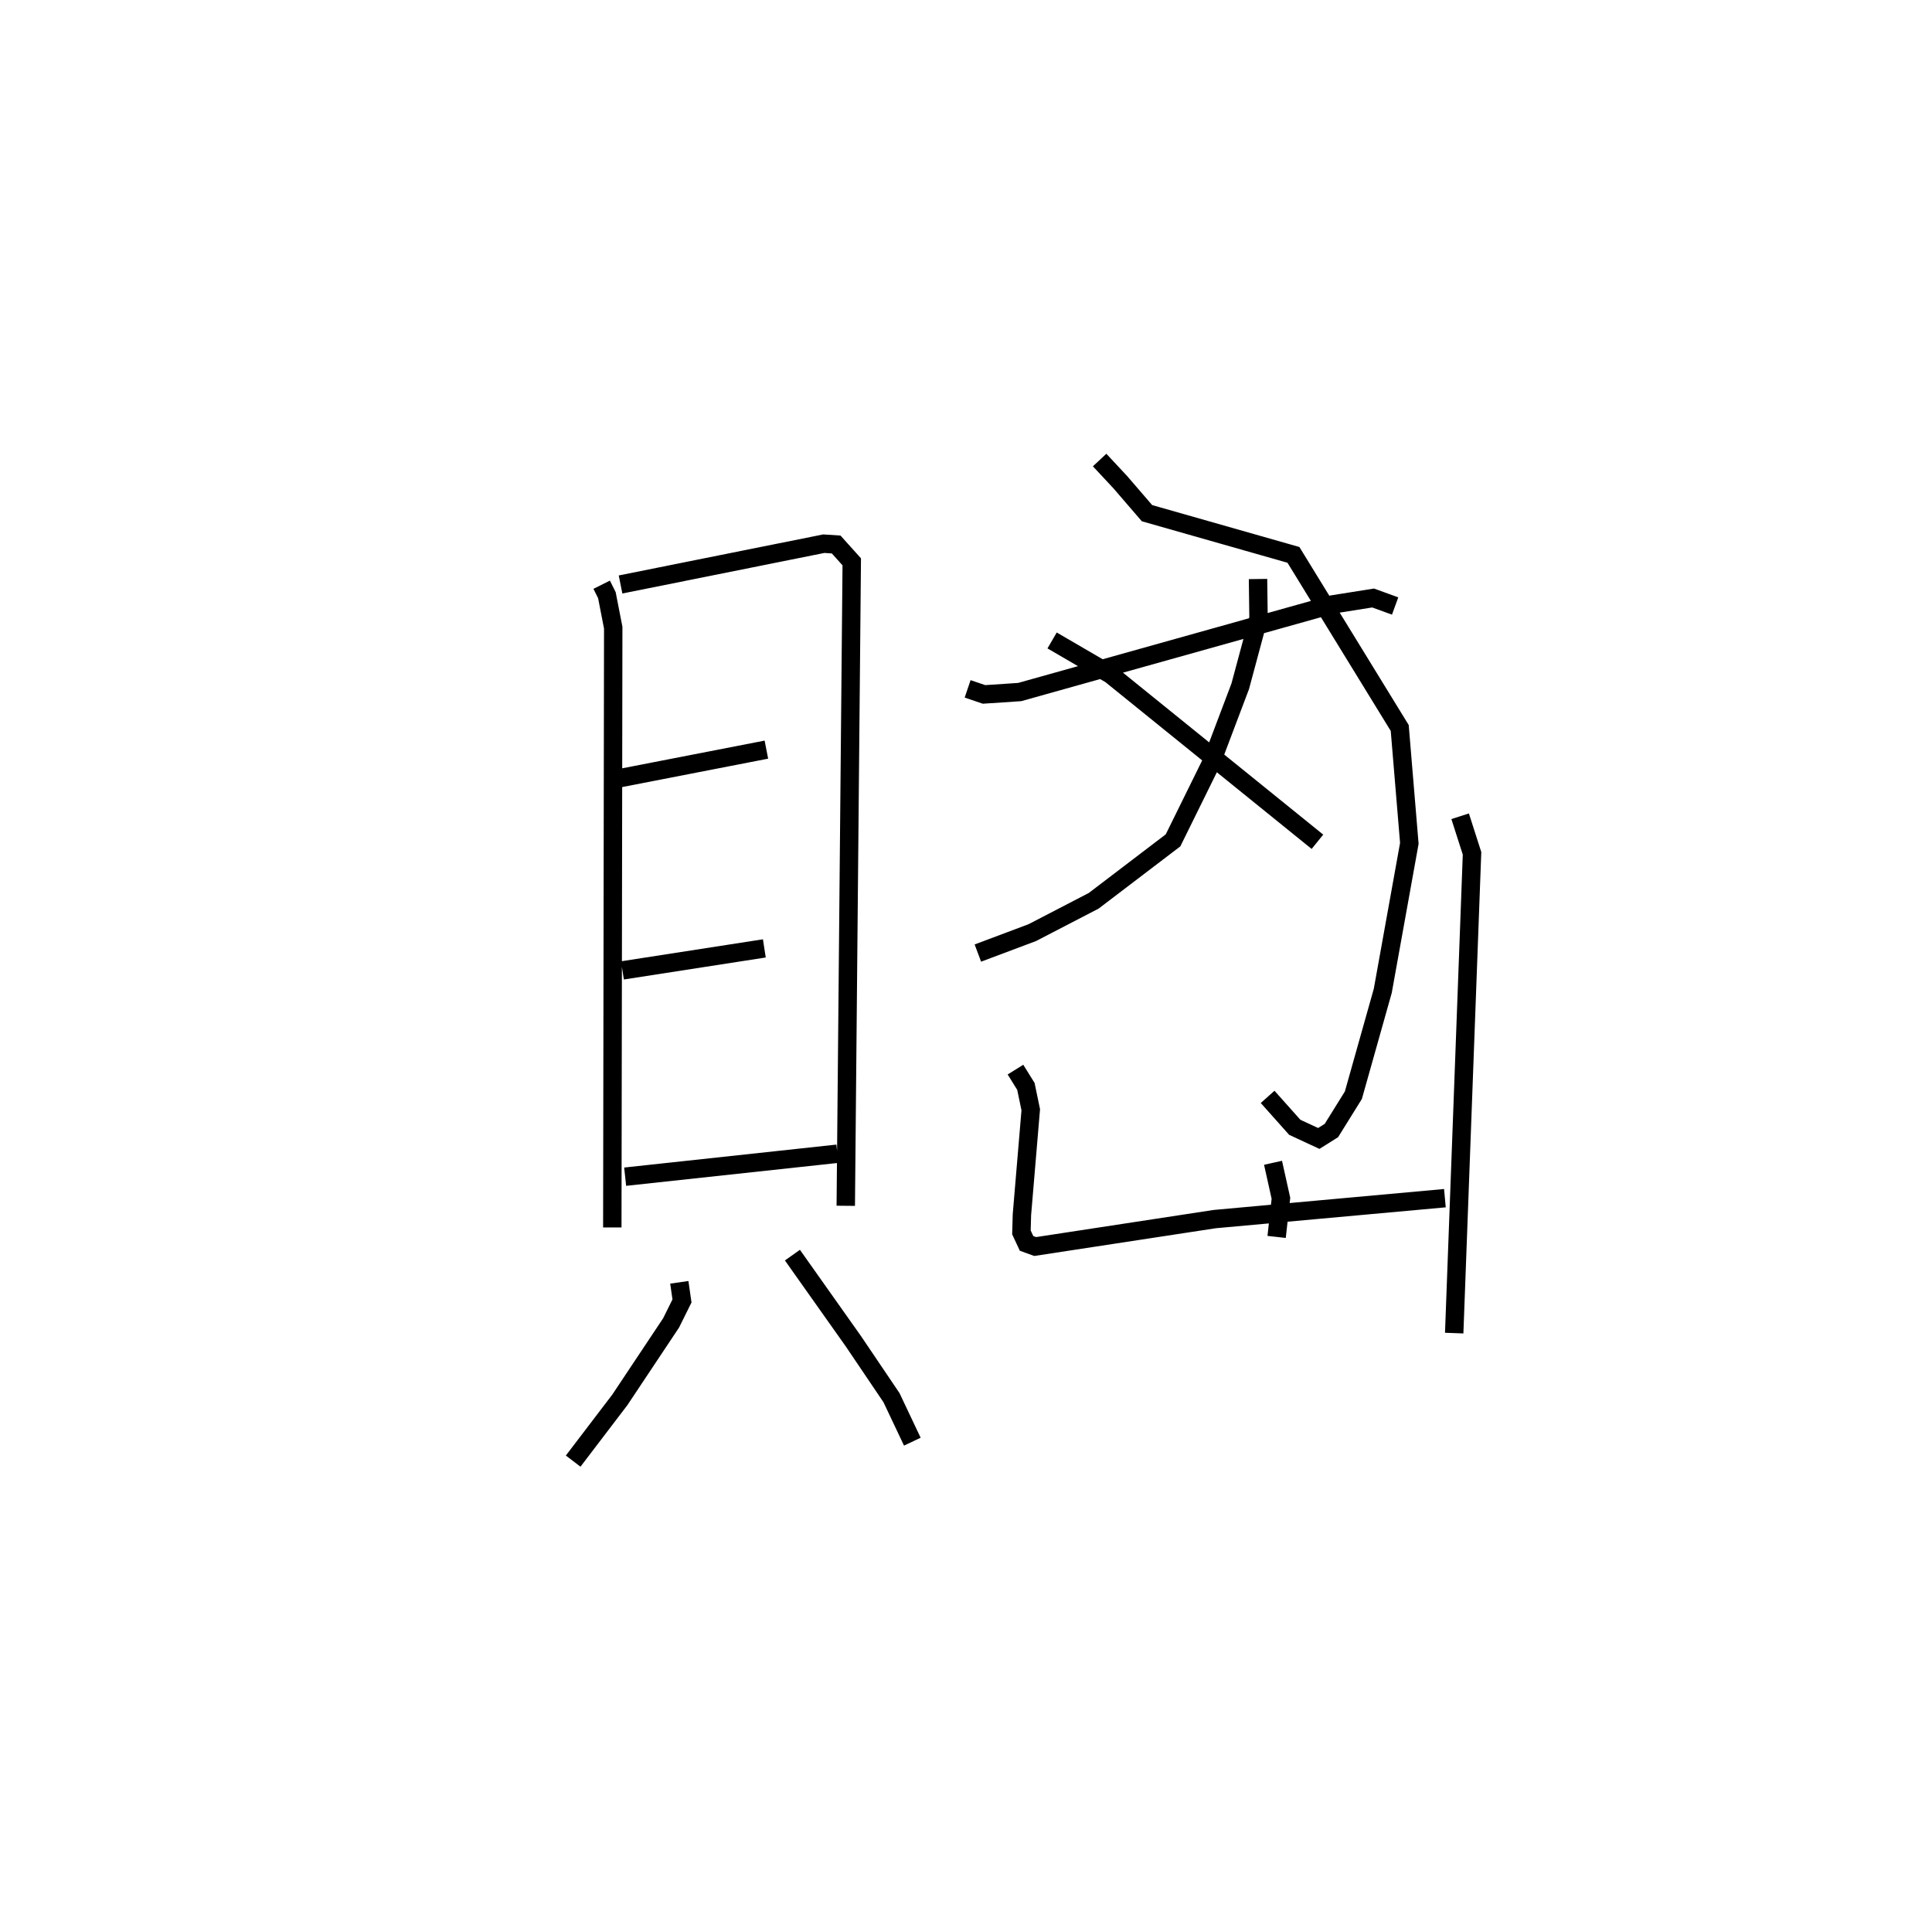<?xml version="1.0" encoding="utf-8" ?>
<svg baseProfile="full" height="104.406" version="1.1" width="104.989" xmlns="http://www.w3.org/2000/svg" xmlns:ev="http://www.w3.org/2001/xml-events" xmlns:xlink="http://www.w3.org/1999/xlink"><defs /><rect fill="white" height="104.406" width="104.989" x="0" y="0" /><path d="M25,27.549 m0.0,0.0 m7.696,4.229 l0.283,0.566 0.345,1.768 l-0.05,32.597 m0.448,-34.944 l11.046,-2.217 0.672,0.045 l0.846,0.941 -0.325,34.998 m-12.26,-23.245 l7.946,-1.546 m-7.822,11.998 l7.711,-1.196 m-7.564,12.407 l11.533,-1.247 m-8.59,6.988 l0.146,1.012 -0.593,1.195 l-2.787,4.185 -2.534,3.325 m11.915,-11.195 l3.311,4.678 2.073,3.069 l1.132,2.391 m3.005,-40.913 l0.891,0.302 1.938,-0.129 l16.989,-4.759 2.217,-0.352 l1.196,0.435 m-16.058,-7.933 l1.122,1.203 1.452,1.685 l7.958,2.266 5.776,9.408 l0.522,6.272 -1.443,8.012 l-1.598,5.674 -1.194,1.92 l-0.685,0.43 -1.306,-0.606 l-1.475,-1.653 m-0.522,-28.145 l0.028,2.129 -0.993,3.697 l-1.571,4.153 -2.082,4.225 l-4.312,3.284 -3.338,1.731 l-2.956,1.11 m4.034,-16.99 l3.182,1.853 11.237,9.089 m-2.413,17.446 l0.429,1.929 -0.234,2.1 m-14.192,-9.093 l0.567,0.912 0.264,1.27 l-0.48,5.704 -0.027,0.961 l0.279,0.598 0.469,0.17 l9.758,-1.491 12.507,-1.137 m0.828,-20.756 l0.646,2.015 -0.969,26.074 " fill="none" stroke="black" stroke-width="1" /></svg>